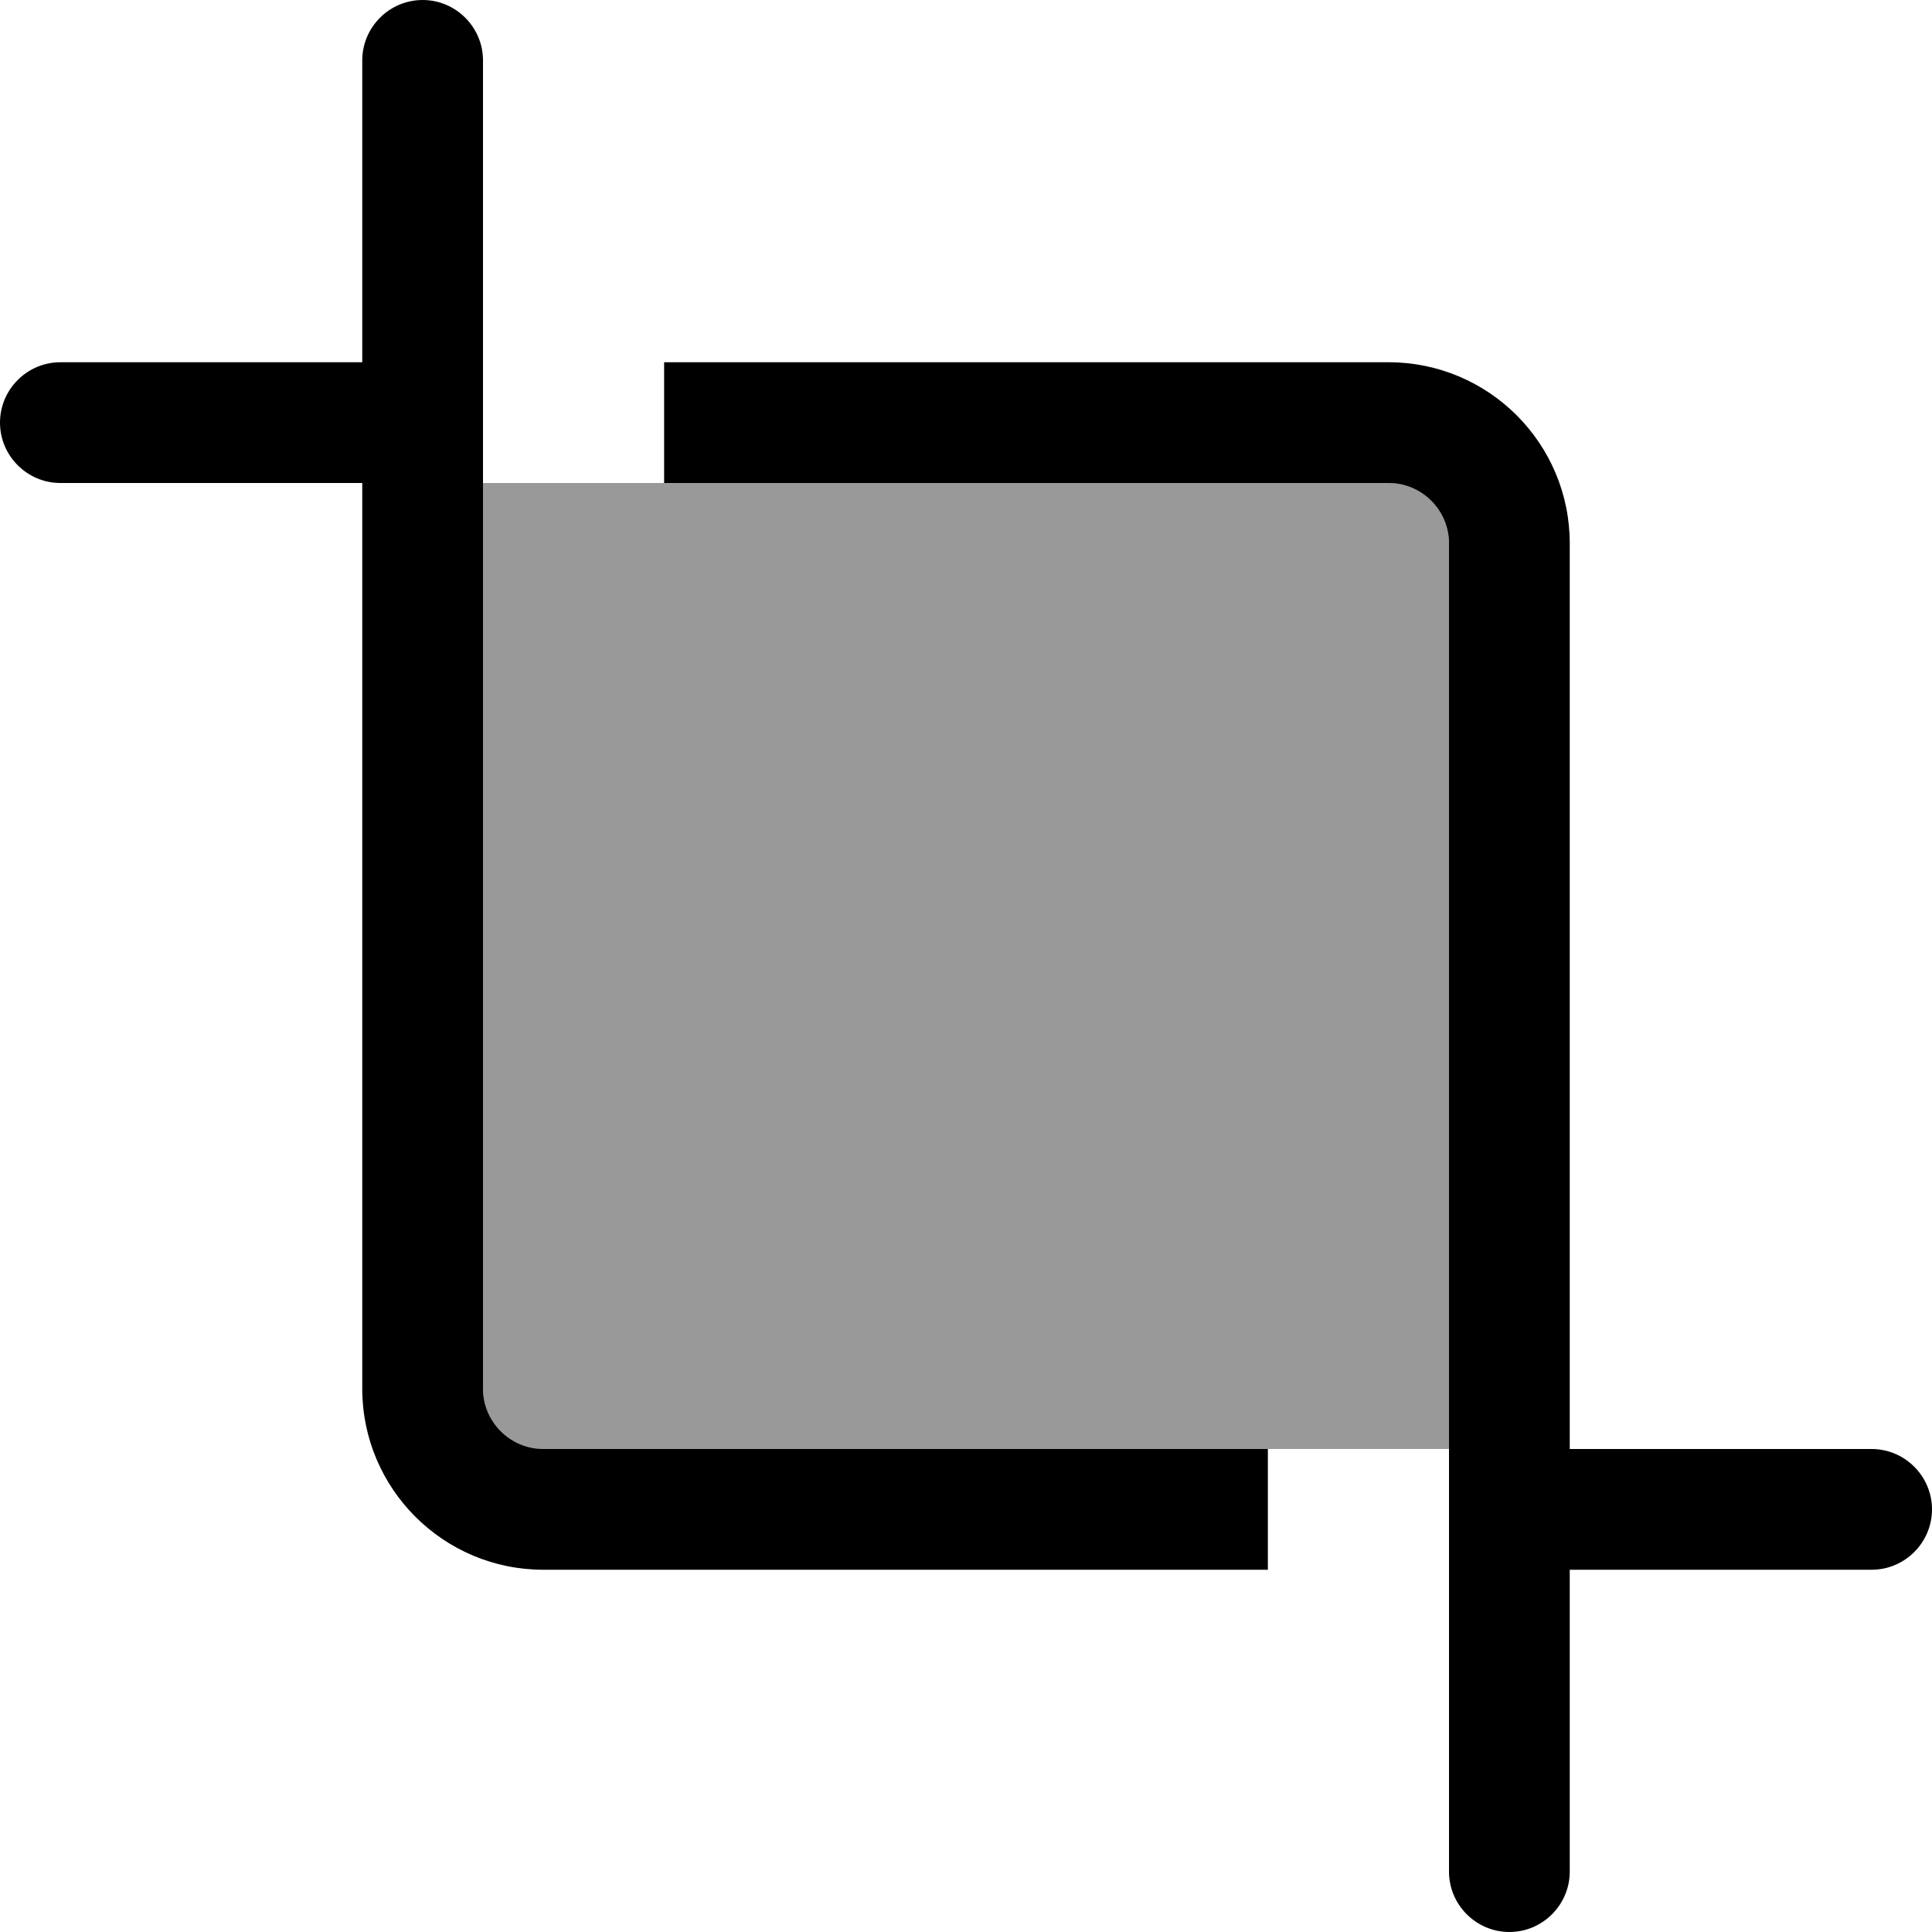 <svg xmlns="http://www.w3.org/2000/svg" viewBox="0 0 512 512"><!--! Font Awesome Pro 7.0.0 by @fontawesome - https://fontawesome.com License - https://fontawesome.com/license (Commercial License) Copyright 2025 Fonticons, Inc. --><path style="fill:currentColor;opacity:.4" d="M128 128l240 0c.4 0 .7 0 1.1 0 8.3 .6 14.9 7.5 14.9 16l0 240-240 0c-.4 0-.7 0-1.1 0-8.3-.6-14.9-7.5-14.9-16l0-240z"/><path style="fill:currentColor;opacity:1" d="M128 16c0-8.8-7.2-16-16-16S96 7.2 96 16l0 80-80 0c-8.8 0-16 7.2-16 16s7.2 16 16 16l80 0 0 240c0 26.5 21.5 48 48 48l192 0 0-32-192 0c-8.8 0-16-7.2-16-16l0-352zM384 496c0 8.8 7.2 16 16 16s16-7.2 16-16l0-80 80 0c8.8 0 16-7.2 16-16s-7.2-16-16-16l-80 0 0-240c0-26.5-21.5-48-48-48l-192 0 0 32 192 0c8.8 0 16 7.2 16 16l0 352z"/></svg>